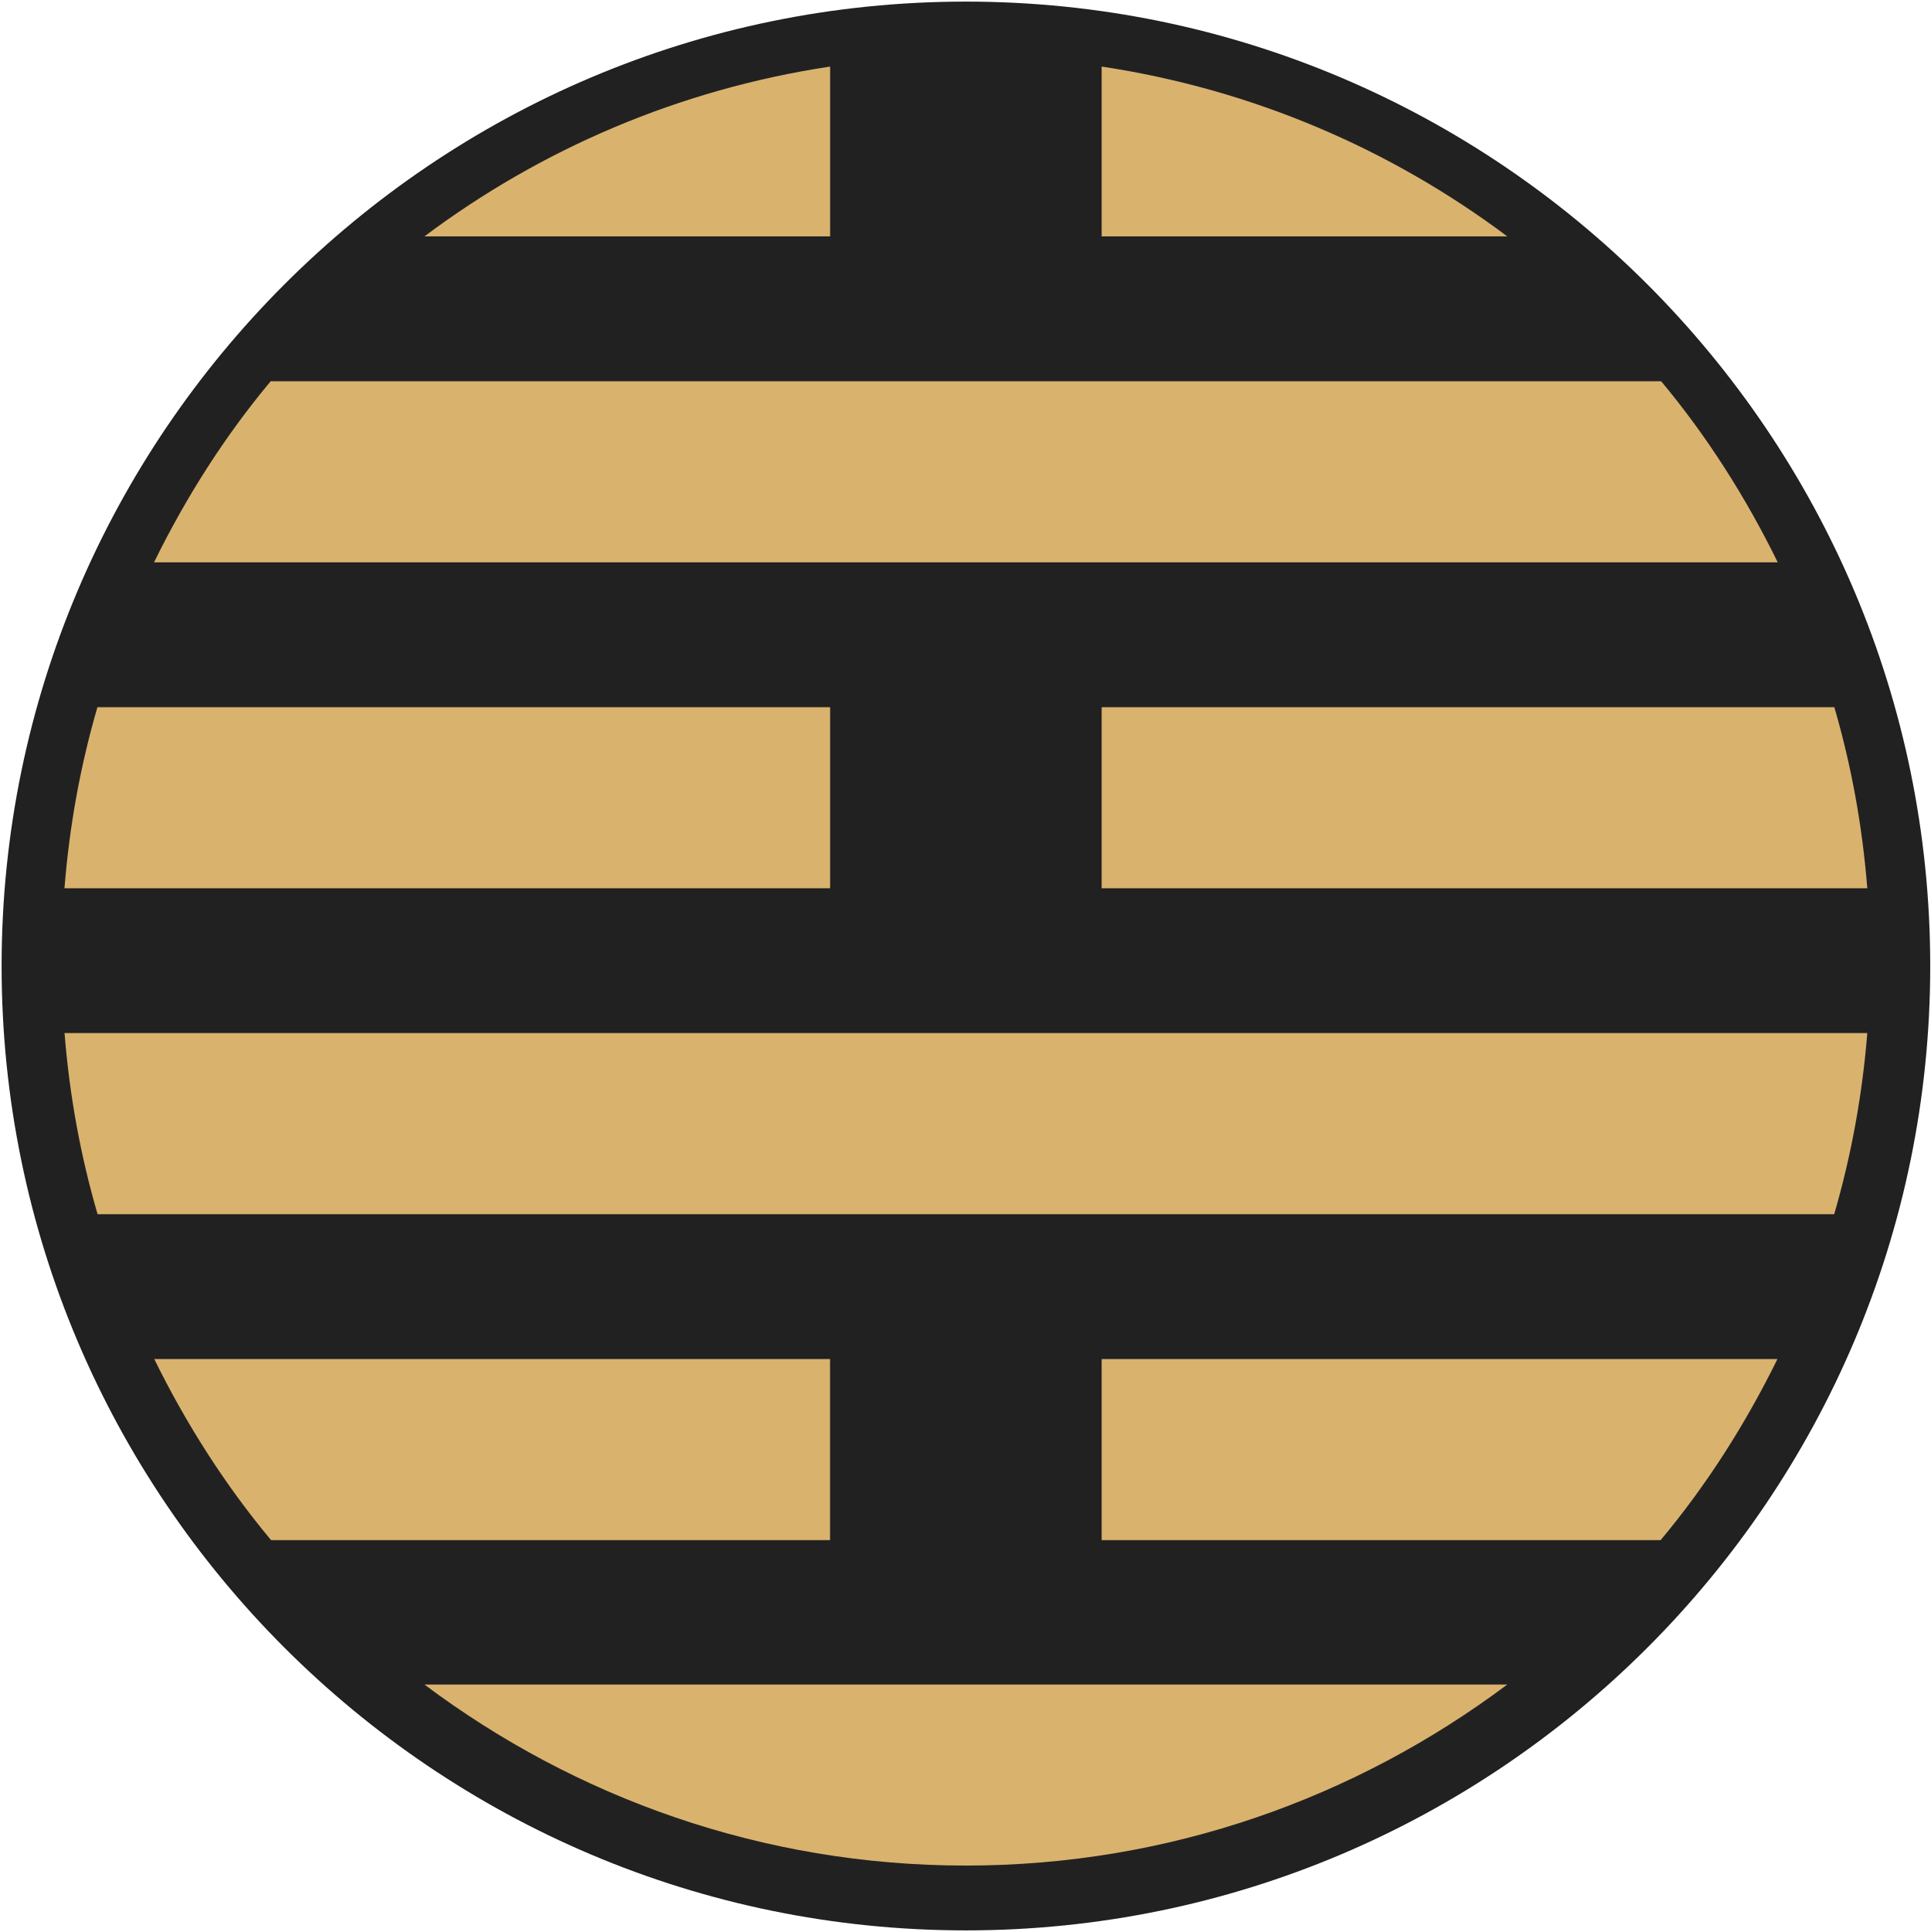 <?xml version="1.0" encoding="utf-8"?>
<!-- Generator: Adobe Illustrator 28.7.1, SVG Export Plug-In . SVG Version: 9.03 Build 54978)  -->
<svg version="1.0"
	 id="svg15246" xmlns:sodipodi="http://sodipodi.sourceforge.net/DTD/sodipodi-0.dtd" xmlns:inkscape="http://www.inkscape.org/namespaces/inkscape" xmlns:svg="http://www.w3.org/2000/svg"
	 xmlns="http://www.w3.org/2000/svg" xmlns:xlink="http://www.w3.org/1999/xlink" x="0px" y="0px" width="27.768px"
	 height="27.78px" viewBox="0 0 27.768 27.78" enable-background="new 0 0 27.768 27.78" xml:space="preserve">
<sodipodi:namedview  bordercolor="#666666" borderopacity="1.0" fit-margin-bottom="0" fit-margin-left="0" fit-margin-right="0" fit-margin-top="0" id="base" inkscape:current-layer="svg15246" inkscape:cx="29.510588" inkscape:cy="21.262879" inkscape:document-units="mm" inkscape:pagecheckerboard="0" inkscape:pageopacity="0.0" inkscape:pageshadow="2" inkscape:snap-bbox="true" inkscape:snap-bbox-midpoints="true" inkscape:snap-nodes="false" inkscape:snap-others="false" inkscape:window-height="882" inkscape:window-maximized="0" inkscape:window-width="1600" inkscape:window-x="0" inkscape:window-y="18" inkscape:zoom="10.487761" pagecolor="#ffffff" showgrid="false" units="px">
	</sodipodi:namedview>
<path fill="#212121" d="M13.89,0.023c-7.646,0-13.867,6.221-13.867,13.867
	c0,7.646,6.221,13.866,13.867,13.866s13.867-6.22,13.867-13.866C27.757,6.244,21.536,0.023,13.89,0.023
	z"/>
<path fill="#D9B26E" d="M15.842,0.957c2.167,0.327,4.155,1.185,5.833,2.442h-5.833V0.957z M11.937,0.957
	v2.442H6.103C7.782,2.141,9.77,1.284,11.937,0.957z M1.401,10.168H11.937v2.604H0.927
	C0.998,11.875,1.157,11.004,1.401,10.168z M3.898,22.145c-0.661-0.792-1.22-1.669-1.68-2.604h9.718
	v2.604H3.898z M13.889,26.824c-2.924,0-5.613-0.975-7.786-2.603h15.572
	C19.503,25.848,16.813,26.824,13.889,26.824z M23.88,22.145h-8.038v-2.604h9.718
	C25.1,20.476,24.542,21.353,23.88,22.145z M26.376,17.458H1.403c-0.244-0.836-0.404-1.707-0.475-2.604
	h25.924C26.78,15.751,26.62,16.622,26.376,17.458z M26.852,12.772H15.842v-2.604h10.536
	C26.622,11.004,26.781,11.875,26.852,12.772z M25.564,8.085H2.215C2.674,7.15,3.231,6.273,3.892,5.482
	h19.996C24.548,6.273,25.105,7.15,25.564,8.085z"/>
</svg>

